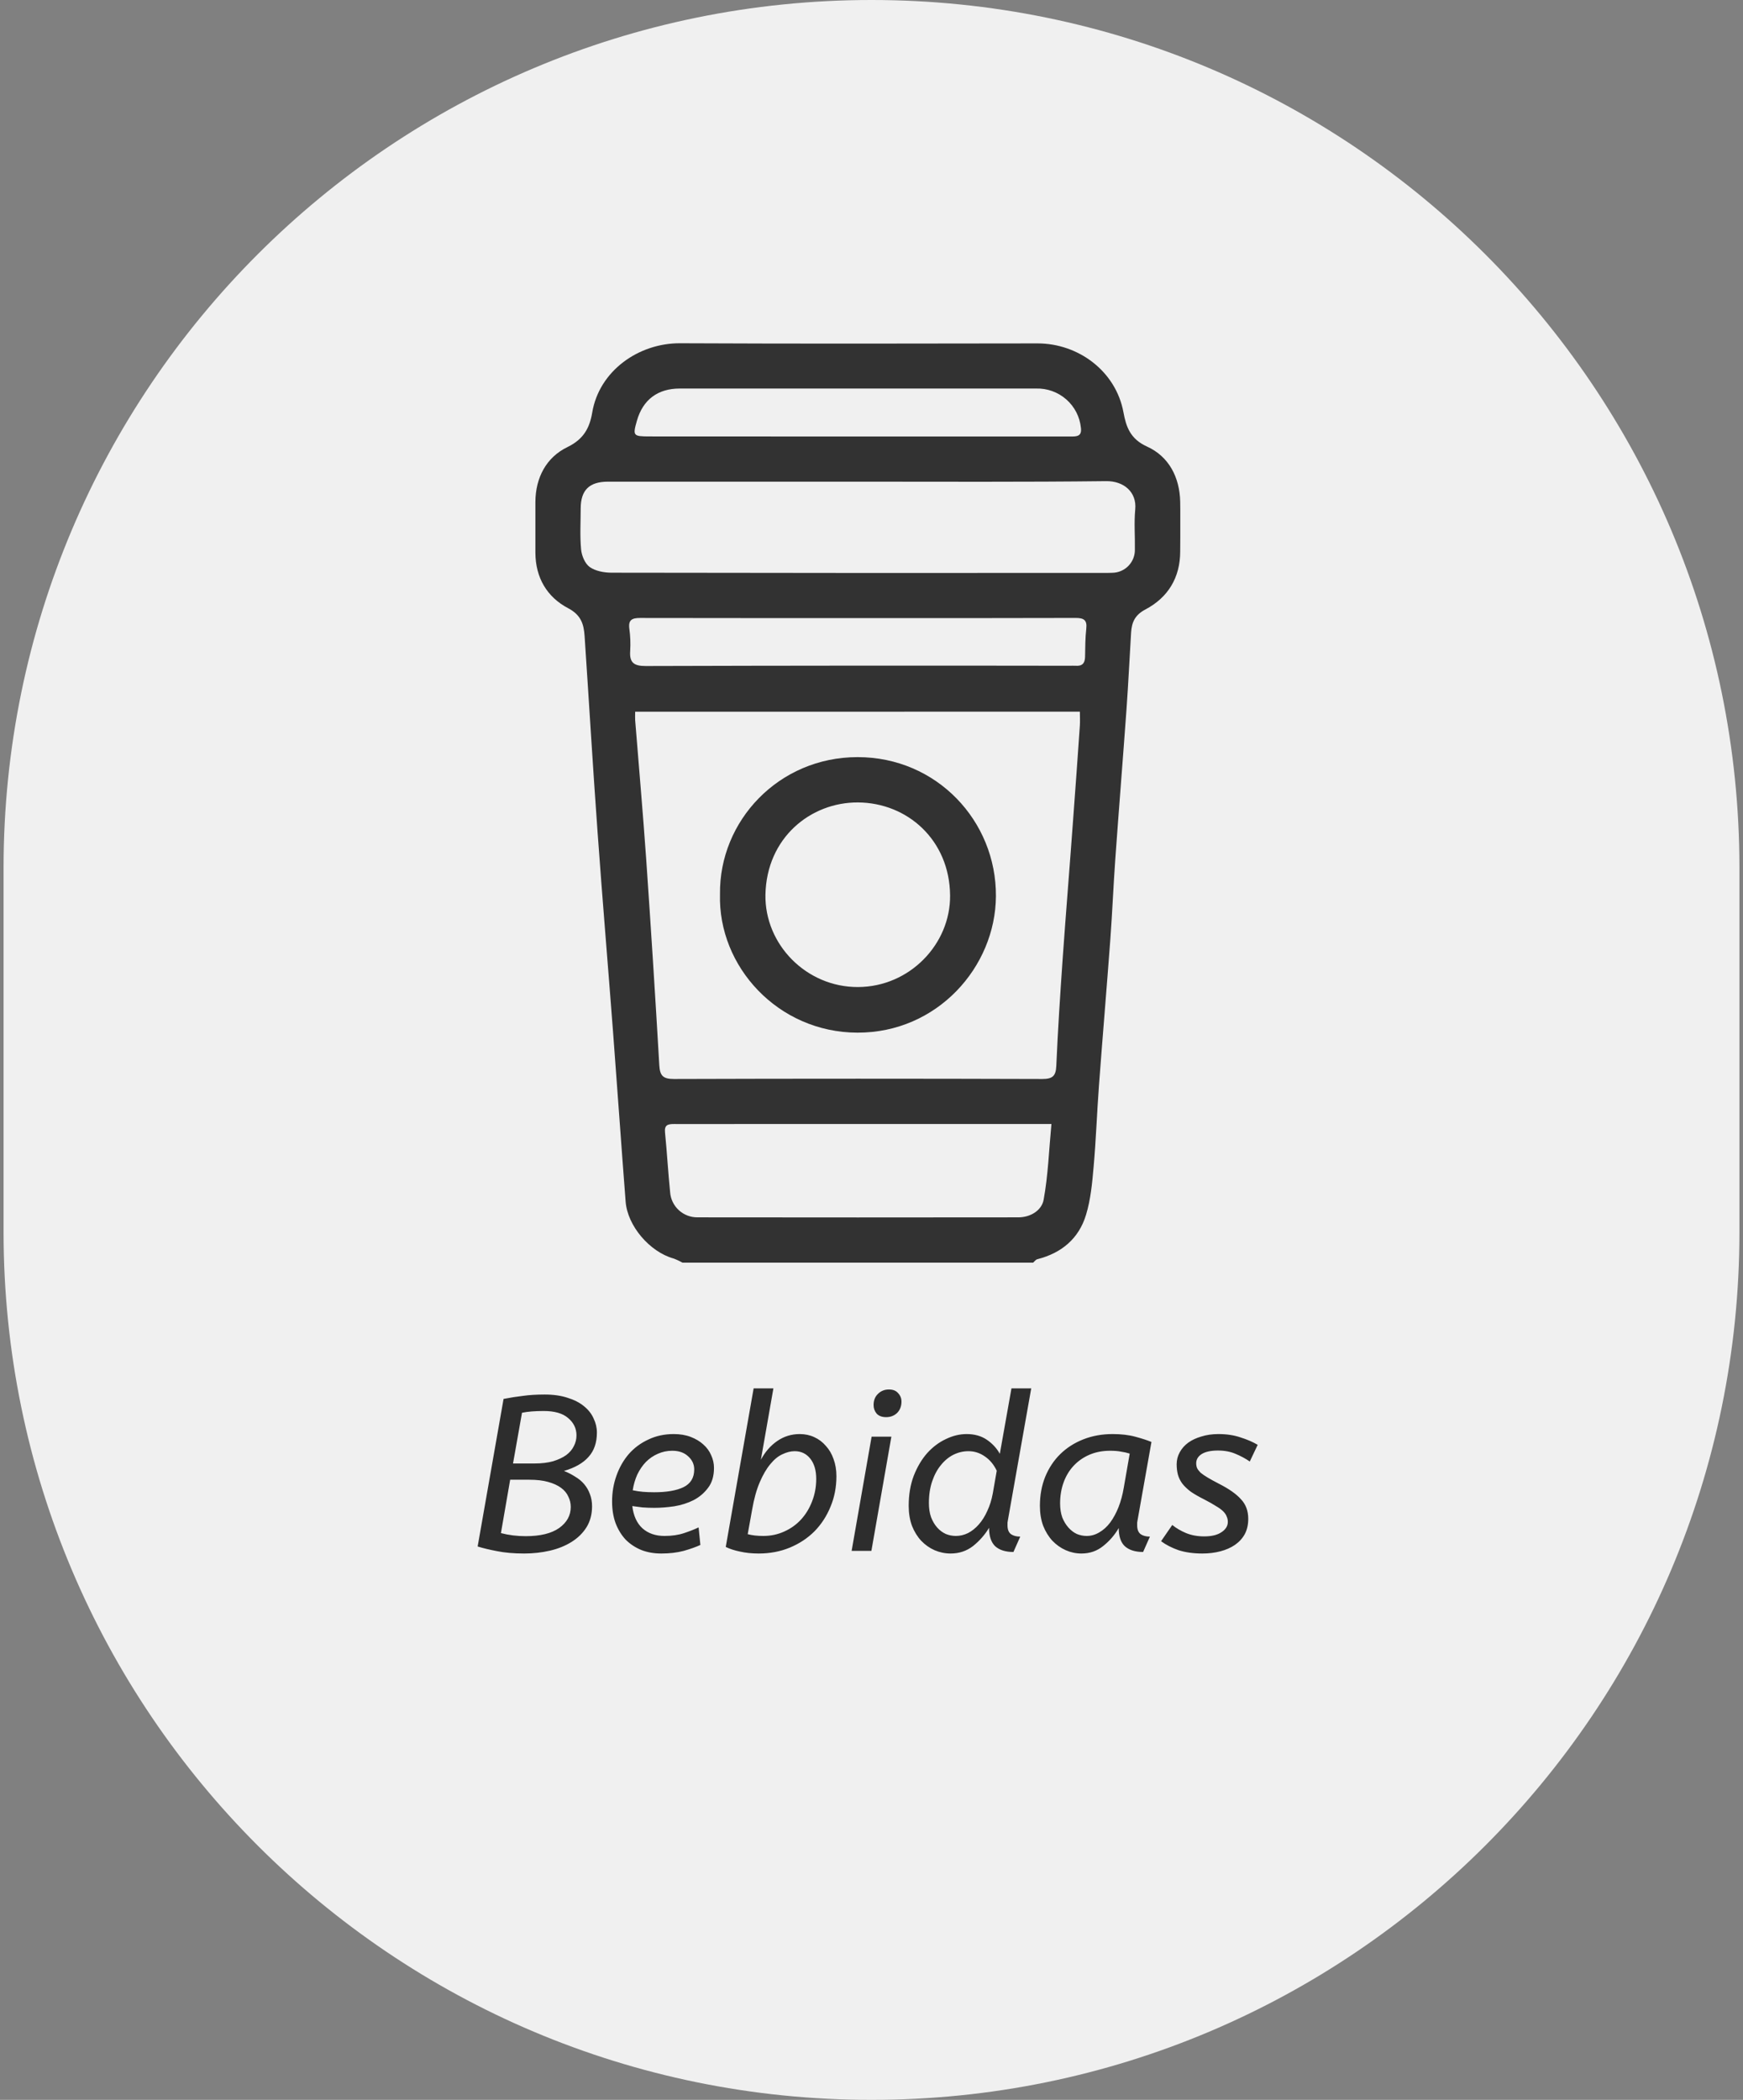<svg width="127" height="153" viewBox="0 0 127 153" fill="none" xmlns="http://www.w3.org/2000/svg">
<rect x="0" y="0" width="127" height="153" fill="#808080" stroke="none"/>
<path d="M0.26 63.24C0.26 28.314 28.573 0 63.5 0C98.426 0 126.74 28.314 126.74 63.24V89.76C126.74 124.686 98.426 153 63.5 153C28.573 153 0.26 124.686 0.26 89.76V63.24Z" fill="#F0F0F0"/>
<g clip-path="url(#clip0)">
<path d="M49.738 92.007C49.525 91.884 49.302 91.78 49.071 91.695C47.342 91.21 45.721 89.326 45.585 87.552C45.265 83.42 44.981 79.288 44.666 75.156C44.298 70.314 43.888 65.474 43.541 60.631C43.195 55.87 42.915 51.104 42.595 46.342C42.536 45.482 42.343 44.814 41.402 44.318C39.846 43.502 39.017 42.08 39.01 40.265C39.01 39.036 39.01 37.806 39.01 36.574C39.019 34.797 39.811 33.319 41.341 32.577C42.54 31.997 42.965 31.163 43.152 30.053C43.66 27.03 46.52 24.997 49.55 25.01C58.232 25.052 66.916 25.033 75.6 25.021C78.585 25.021 81.307 27.057 81.857 30.036C82.05 31.082 82.344 31.981 83.572 32.535C85.168 33.258 85.955 34.773 85.993 36.564C86.015 37.769 86.003 38.974 85.993 40.17C85.993 42.081 85.113 43.535 83.453 44.409C82.685 44.814 82.465 45.347 82.415 46.084C82.301 47.938 82.215 49.796 82.082 51.65C81.82 55.298 81.525 58.944 81.264 62.592C81.125 64.532 81.047 66.476 80.904 68.415C80.641 71.975 80.338 75.531 80.074 79.088C79.927 81.056 79.861 83.031 79.686 84.995C79.583 86.178 79.474 87.39 79.13 88.517C78.611 90.239 77.352 91.301 75.587 91.747C75.466 91.778 75.372 91.919 75.267 92.007H49.738ZM46.28 51.858C46.28 52.137 46.268 52.309 46.28 52.478C46.55 55.864 46.85 59.251 47.086 62.635C47.431 67.627 47.749 72.619 48.038 77.613C48.082 78.396 48.325 78.618 49.111 78.617C58.054 78.589 66.998 78.589 75.943 78.617C76.69 78.617 76.932 78.408 76.965 77.663C77.079 75.063 77.247 72.465 77.428 69.869C77.667 66.478 77.947 63.09 78.192 59.7C78.362 57.421 78.525 55.141 78.682 52.862C78.704 52.535 78.682 52.206 78.682 51.853L46.28 51.858ZM62.592 35.095C56.497 35.095 50.401 35.095 44.305 35.095C42.941 35.095 42.318 35.706 42.311 37.035C42.311 38.038 42.247 39.045 42.341 40.038C42.384 40.492 42.624 41.071 42.972 41.317C43.392 41.613 44.022 41.727 44.561 41.728C56.523 41.749 68.483 41.754 80.442 41.744C80.643 41.744 80.845 41.744 81.046 41.735C81.266 41.732 81.483 41.686 81.684 41.599C81.886 41.512 82.069 41.386 82.222 41.229C82.374 41.071 82.495 40.885 82.575 40.682C82.655 40.478 82.695 40.26 82.69 40.041C82.707 39.069 82.624 38.087 82.716 37.115C82.837 35.849 81.881 35.049 80.619 35.057C74.608 35.128 68.599 35.095 62.59 35.095H62.592ZM76.61 81.898H53.601C52.106 81.898 50.611 81.906 49.116 81.898C48.678 81.898 48.4 81.953 48.455 82.506C48.599 83.955 48.68 85.412 48.827 86.863C48.862 87.364 49.088 87.833 49.459 88.174C49.83 88.516 50.318 88.703 50.822 88.698C58.614 88.708 66.407 88.708 74.2 88.698C75.101 88.698 75.901 88.182 76.041 87.422C76.368 85.637 76.43 83.812 76.61 81.898ZM62.502 45.036C57.214 45.036 51.926 45.036 46.636 45.027C46.05 45.027 45.772 45.166 45.855 45.803C45.929 46.342 45.95 46.887 45.917 47.43C45.855 48.301 46.207 48.531 47.068 48.527C57.358 48.497 67.648 48.491 77.938 48.508C78.082 48.508 78.227 48.499 78.369 48.508C78.843 48.546 79.052 48.336 79.061 47.861C79.073 47.172 79.074 46.483 79.15 45.803C79.223 45.163 78.953 45.024 78.369 45.025C73.083 45.043 67.791 45.036 62.502 45.036ZM62.488 31.805H78.013C78.442 31.805 78.839 31.805 78.758 31.174C78.679 30.373 78.298 29.632 77.692 29.101C77.085 28.569 76.299 28.286 75.492 28.309H49.531C47.924 28.309 46.844 29.122 46.408 30.652C46.095 31.749 46.131 31.797 47.307 31.799L62.488 31.805Z" fill="#323232"/>
<path d="M52.461 65.15C52.393 59.814 56.737 55.165 62.49 55.165C68.243 55.165 72.599 59.814 72.566 65.299C72.535 70.463 68.285 75.256 62.471 75.241C56.696 75.225 52.309 70.429 52.461 65.15ZM55.772 65.192C55.714 68.816 58.752 71.932 62.516 71.918C66.281 71.904 69.26 68.786 69.226 65.242C69.191 61.203 66.113 58.491 62.521 58.467C59.056 58.447 55.85 61.048 55.772 65.197V65.192Z" fill="#323232"/>
</g>
<path d="M36.691 101.928C37.182 101.832 37.657 101.757 38.115 101.704C38.574 101.64 39.097 101.608 39.684 101.608C40.324 101.608 40.883 101.688 41.364 101.848C41.843 101.997 42.238 102.2 42.547 102.456C42.867 102.712 43.102 103.011 43.252 103.352C43.411 103.683 43.492 104.024 43.492 104.376C43.492 105.112 43.289 105.704 42.883 106.152C42.489 106.6 41.892 106.941 41.092 107.176C41.39 107.293 41.662 107.432 41.907 107.592C42.163 107.741 42.382 107.923 42.563 108.136C42.745 108.349 42.883 108.589 42.98 108.856C43.086 109.123 43.139 109.421 43.139 109.752C43.139 110.328 43.006 110.835 42.739 111.272C42.473 111.699 42.11 112.056 41.651 112.344C41.193 112.632 40.665 112.845 40.068 112.984C39.47 113.123 38.846 113.192 38.196 113.192C37.428 113.192 36.761 113.133 36.196 113.016C35.641 112.909 35.177 112.797 34.803 112.68L36.691 101.928ZM37.172 107.816L36.499 111.704C37.065 111.853 37.667 111.928 38.307 111.928C39.364 111.928 40.174 111.731 40.739 111.336C41.305 110.931 41.587 110.419 41.587 109.8C41.587 109.533 41.529 109.283 41.411 109.048C41.305 108.803 41.129 108.589 40.883 108.408C40.638 108.227 40.324 108.083 39.94 107.976C39.566 107.869 39.108 107.816 38.563 107.816H37.172ZM39.62 102.808C39.289 102.808 38.995 102.819 38.739 102.84C38.483 102.861 38.249 102.893 38.035 102.936L37.38 106.632H38.947C39.459 106.632 39.907 106.579 40.291 106.472C40.675 106.355 40.995 106.205 41.252 106.024C41.508 105.832 41.694 105.613 41.812 105.368C41.94 105.123 42.004 104.861 42.004 104.584C42.004 104.083 41.801 103.661 41.395 103.32C41.001 102.979 40.409 102.808 39.62 102.808ZM48.182 113.192C47.649 113.192 47.164 113.107 46.727 112.936C46.289 112.755 45.91 112.504 45.59 112.184C45.281 111.853 45.036 111.453 44.855 110.984C44.684 110.515 44.599 109.987 44.599 109.4C44.599 108.739 44.705 108.109 44.919 107.512C45.132 106.915 45.431 106.392 45.815 105.944C46.209 105.496 46.684 105.144 47.239 104.888C47.793 104.621 48.412 104.488 49.094 104.488C49.553 104.488 49.964 104.557 50.327 104.696C50.689 104.835 50.993 105.016 51.239 105.24C51.495 105.464 51.687 105.725 51.815 106.024C51.953 106.323 52.023 106.632 52.023 106.952C52.023 107.549 51.879 108.035 51.59 108.408C51.313 108.781 50.961 109.08 50.535 109.304C50.108 109.517 49.639 109.667 49.127 109.752C48.614 109.827 48.129 109.864 47.67 109.864C47.383 109.864 47.094 109.853 46.806 109.832C46.529 109.8 46.284 109.768 46.071 109.736C46.156 110.44 46.401 110.979 46.806 111.352C47.222 111.725 47.761 111.912 48.422 111.912C48.956 111.912 49.431 111.843 49.846 111.704C50.263 111.565 50.614 111.427 50.903 111.288L51.031 112.568C50.711 112.717 50.305 112.861 49.815 113C49.334 113.128 48.791 113.192 48.182 113.192ZM48.983 105.704C48.609 105.704 48.257 105.779 47.926 105.928C47.606 106.067 47.319 106.264 47.062 106.52C46.817 106.776 46.609 107.08 46.438 107.432C46.279 107.784 46.166 108.168 46.102 108.584C46.348 108.637 46.593 108.675 46.839 108.696C47.084 108.717 47.361 108.728 47.67 108.728C48.577 108.728 49.286 108.605 49.798 108.36C50.321 108.104 50.583 107.672 50.583 107.064C50.583 106.691 50.433 106.371 50.135 106.104C49.846 105.837 49.462 105.704 48.983 105.704ZM60.944 107.56C60.944 108.36 60.8 109.101 60.512 109.784C60.234 110.467 59.845 111.064 59.344 111.576C58.842 112.077 58.245 112.472 57.552 112.76C56.858 113.048 56.101 113.192 55.28 113.192C54.778 113.192 54.32 113.144 53.904 113.048C53.498 112.963 53.157 112.851 52.88 112.712L54.912 101.16H56.352L55.44 106.36C55.749 105.784 56.144 105.331 56.624 105C57.114 104.659 57.664 104.488 58.272 104.488C58.656 104.488 59.008 104.563 59.328 104.712C59.658 104.861 59.941 105.075 60.176 105.352C60.421 105.619 60.608 105.939 60.736 106.312C60.874 106.685 60.944 107.101 60.944 107.56ZM57.904 105.736C57.616 105.736 57.317 105.811 57.008 105.96C56.698 106.099 56.405 106.339 56.128 106.68C55.85 107.011 55.594 107.448 55.36 107.992C55.125 108.536 54.938 109.208 54.8 110.008L54.48 111.784C54.65 111.827 54.826 111.859 55.008 111.88C55.2 111.901 55.402 111.912 55.616 111.912C56.16 111.912 56.666 111.805 57.136 111.592C57.616 111.379 58.026 111.085 58.368 110.712C58.709 110.339 58.976 109.901 59.168 109.4C59.37 108.888 59.472 108.339 59.472 107.752C59.472 107.133 59.328 106.643 59.04 106.28C58.752 105.917 58.373 105.736 57.904 105.736ZM63.492 113H62.052L63.508 104.68H64.948L63.492 113ZM64.564 103.256C64.265 103.256 64.036 103.171 63.876 103C63.726 102.819 63.652 102.611 63.652 102.376C63.652 102.035 63.758 101.763 63.972 101.56C64.185 101.347 64.452 101.24 64.772 101.24C65.07 101.24 65.294 101.331 65.444 101.512C65.604 101.683 65.684 101.885 65.684 102.12C65.684 102.461 65.577 102.739 65.364 102.952C65.15 103.155 64.884 103.256 64.564 103.256ZM73.842 113.08C73.266 113.08 72.823 112.941 72.514 112.664C72.215 112.376 72.066 111.928 72.066 111.32C71.756 111.832 71.367 112.275 70.898 112.648C70.428 113.011 69.884 113.192 69.266 113.192C68.86 113.192 68.471 113.112 68.098 112.952C67.735 112.792 67.41 112.563 67.122 112.264C66.844 111.965 66.62 111.603 66.45 111.176C66.29 110.739 66.21 110.253 66.21 109.72C66.21 108.909 66.332 108.179 66.578 107.528C66.834 106.877 67.159 106.328 67.554 105.88C67.959 105.432 68.412 105.091 68.914 104.856C69.415 104.611 69.922 104.488 70.434 104.488C71.01 104.488 71.5 104.627 71.906 104.904C72.311 105.181 72.626 105.523 72.85 105.928L73.698 101.16H75.138L73.442 110.744C73.431 110.797 73.42 110.861 73.41 110.936C73.41 111 73.41 111.069 73.41 111.144C73.41 111.443 73.495 111.656 73.666 111.784C73.836 111.901 74.06 111.96 74.338 111.96L73.842 113.08ZM69.65 111.912C69.948 111.912 70.242 111.843 70.53 111.704C70.818 111.555 71.079 111.347 71.314 111.08C71.559 110.803 71.767 110.472 71.938 110.088C72.119 109.704 72.252 109.277 72.338 108.808L72.626 107.16C72.412 106.712 72.124 106.365 71.762 106.12C71.399 105.864 70.999 105.736 70.562 105.736C70.188 105.736 69.826 105.821 69.474 105.992C69.132 106.163 68.828 106.413 68.562 106.744C68.295 107.064 68.082 107.459 67.922 107.928C67.762 108.397 67.682 108.925 67.682 109.512C67.682 109.907 67.735 110.253 67.842 110.552C67.959 110.851 68.108 111.101 68.29 111.304C68.471 111.507 68.679 111.661 68.914 111.768C69.148 111.864 69.394 111.912 69.65 111.912ZM75.77 109.72C75.77 108.952 75.898 108.248 76.154 107.608C76.421 106.957 76.789 106.403 77.258 105.944C77.728 105.485 78.288 105.128 78.938 104.872C79.589 104.616 80.298 104.488 81.066 104.488C81.696 104.488 82.245 104.552 82.714 104.68C83.194 104.808 83.589 104.936 83.898 105.064L82.89 110.744C82.88 110.797 82.869 110.861 82.858 110.936C82.858 111 82.858 111.069 82.858 111.144C82.858 111.443 82.944 111.656 83.114 111.784C83.285 111.901 83.509 111.96 83.786 111.96L83.29 113.08C82.714 113.08 82.272 112.941 81.962 112.664C81.664 112.387 81.514 111.944 81.514 111.336C81.216 111.848 80.837 112.285 80.378 112.648C79.93 113.011 79.402 113.192 78.794 113.192C78.4 113.192 78.021 113.112 77.658 112.952C77.296 112.792 76.97 112.563 76.682 112.264C76.405 111.965 76.181 111.603 76.01 111.176C75.85 110.739 75.77 110.253 75.77 109.72ZM82.314 105.912C82.112 105.848 81.898 105.8 81.674 105.768C81.461 105.725 81.2 105.704 80.89 105.704C80.336 105.704 79.834 105.8 79.386 105.992C78.938 106.184 78.554 106.451 78.234 106.792C77.914 107.133 77.669 107.539 77.498 108.008C77.328 108.477 77.242 108.989 77.242 109.544C77.242 109.928 77.296 110.269 77.402 110.568C77.52 110.856 77.669 111.101 77.85 111.304C78.032 111.507 78.234 111.661 78.458 111.768C78.693 111.864 78.933 111.912 79.178 111.912C79.498 111.912 79.802 111.827 80.09 111.656C80.389 111.485 80.656 111.245 80.89 110.936C81.125 110.616 81.328 110.243 81.498 109.816C81.669 109.379 81.797 108.904 81.882 108.392L82.314 105.912ZM91.063 106.488C90.754 106.275 90.407 106.088 90.023 105.928C89.65 105.768 89.223 105.688 88.743 105.688C88.231 105.688 87.837 105.773 87.559 105.944C87.293 106.115 87.159 106.339 87.159 106.616C87.159 106.744 87.18 106.861 87.223 106.968C87.276 107.075 87.362 107.187 87.479 107.304C87.607 107.411 87.778 107.528 87.991 107.656C88.204 107.784 88.477 107.933 88.807 108.104C89.543 108.477 90.082 108.856 90.423 109.24C90.775 109.613 90.951 110.088 90.951 110.664C90.951 111.091 90.866 111.464 90.695 111.784C90.525 112.093 90.284 112.355 89.975 112.568C89.677 112.771 89.325 112.925 88.919 113.032C88.514 113.139 88.076 113.192 87.607 113.192C86.957 113.192 86.38 113.112 85.879 112.952C85.388 112.781 84.962 112.563 84.599 112.296L85.415 111.112C85.703 111.347 86.039 111.544 86.423 111.704C86.818 111.864 87.255 111.944 87.735 111.944C88.279 111.944 88.701 111.843 88.999 111.64C89.308 111.437 89.463 111.187 89.463 110.888C89.463 110.749 89.436 110.621 89.383 110.504C89.341 110.376 89.255 110.248 89.127 110.12C88.999 109.992 88.823 109.864 88.599 109.736C88.386 109.597 88.114 109.443 87.783 109.272C87.378 109.069 87.042 108.877 86.775 108.696C86.519 108.504 86.311 108.307 86.151 108.104C86.002 107.901 85.895 107.688 85.831 107.464C85.767 107.229 85.735 106.973 85.735 106.696C85.735 106.376 85.81 106.083 85.959 105.816C86.109 105.539 86.317 105.304 86.583 105.112C86.85 104.92 87.17 104.771 87.543 104.664C87.916 104.547 88.327 104.488 88.775 104.488C89.373 104.488 89.906 104.568 90.375 104.728C90.855 104.877 91.276 105.059 91.639 105.272L91.063 106.488Z" fill="#2D2D2D"/>
<defs>
<clipPath id="clip0">
<rect width="47" height="67" fill="white" transform="translate(39 25)"/>
</clipPath>
</defs>
</svg>
